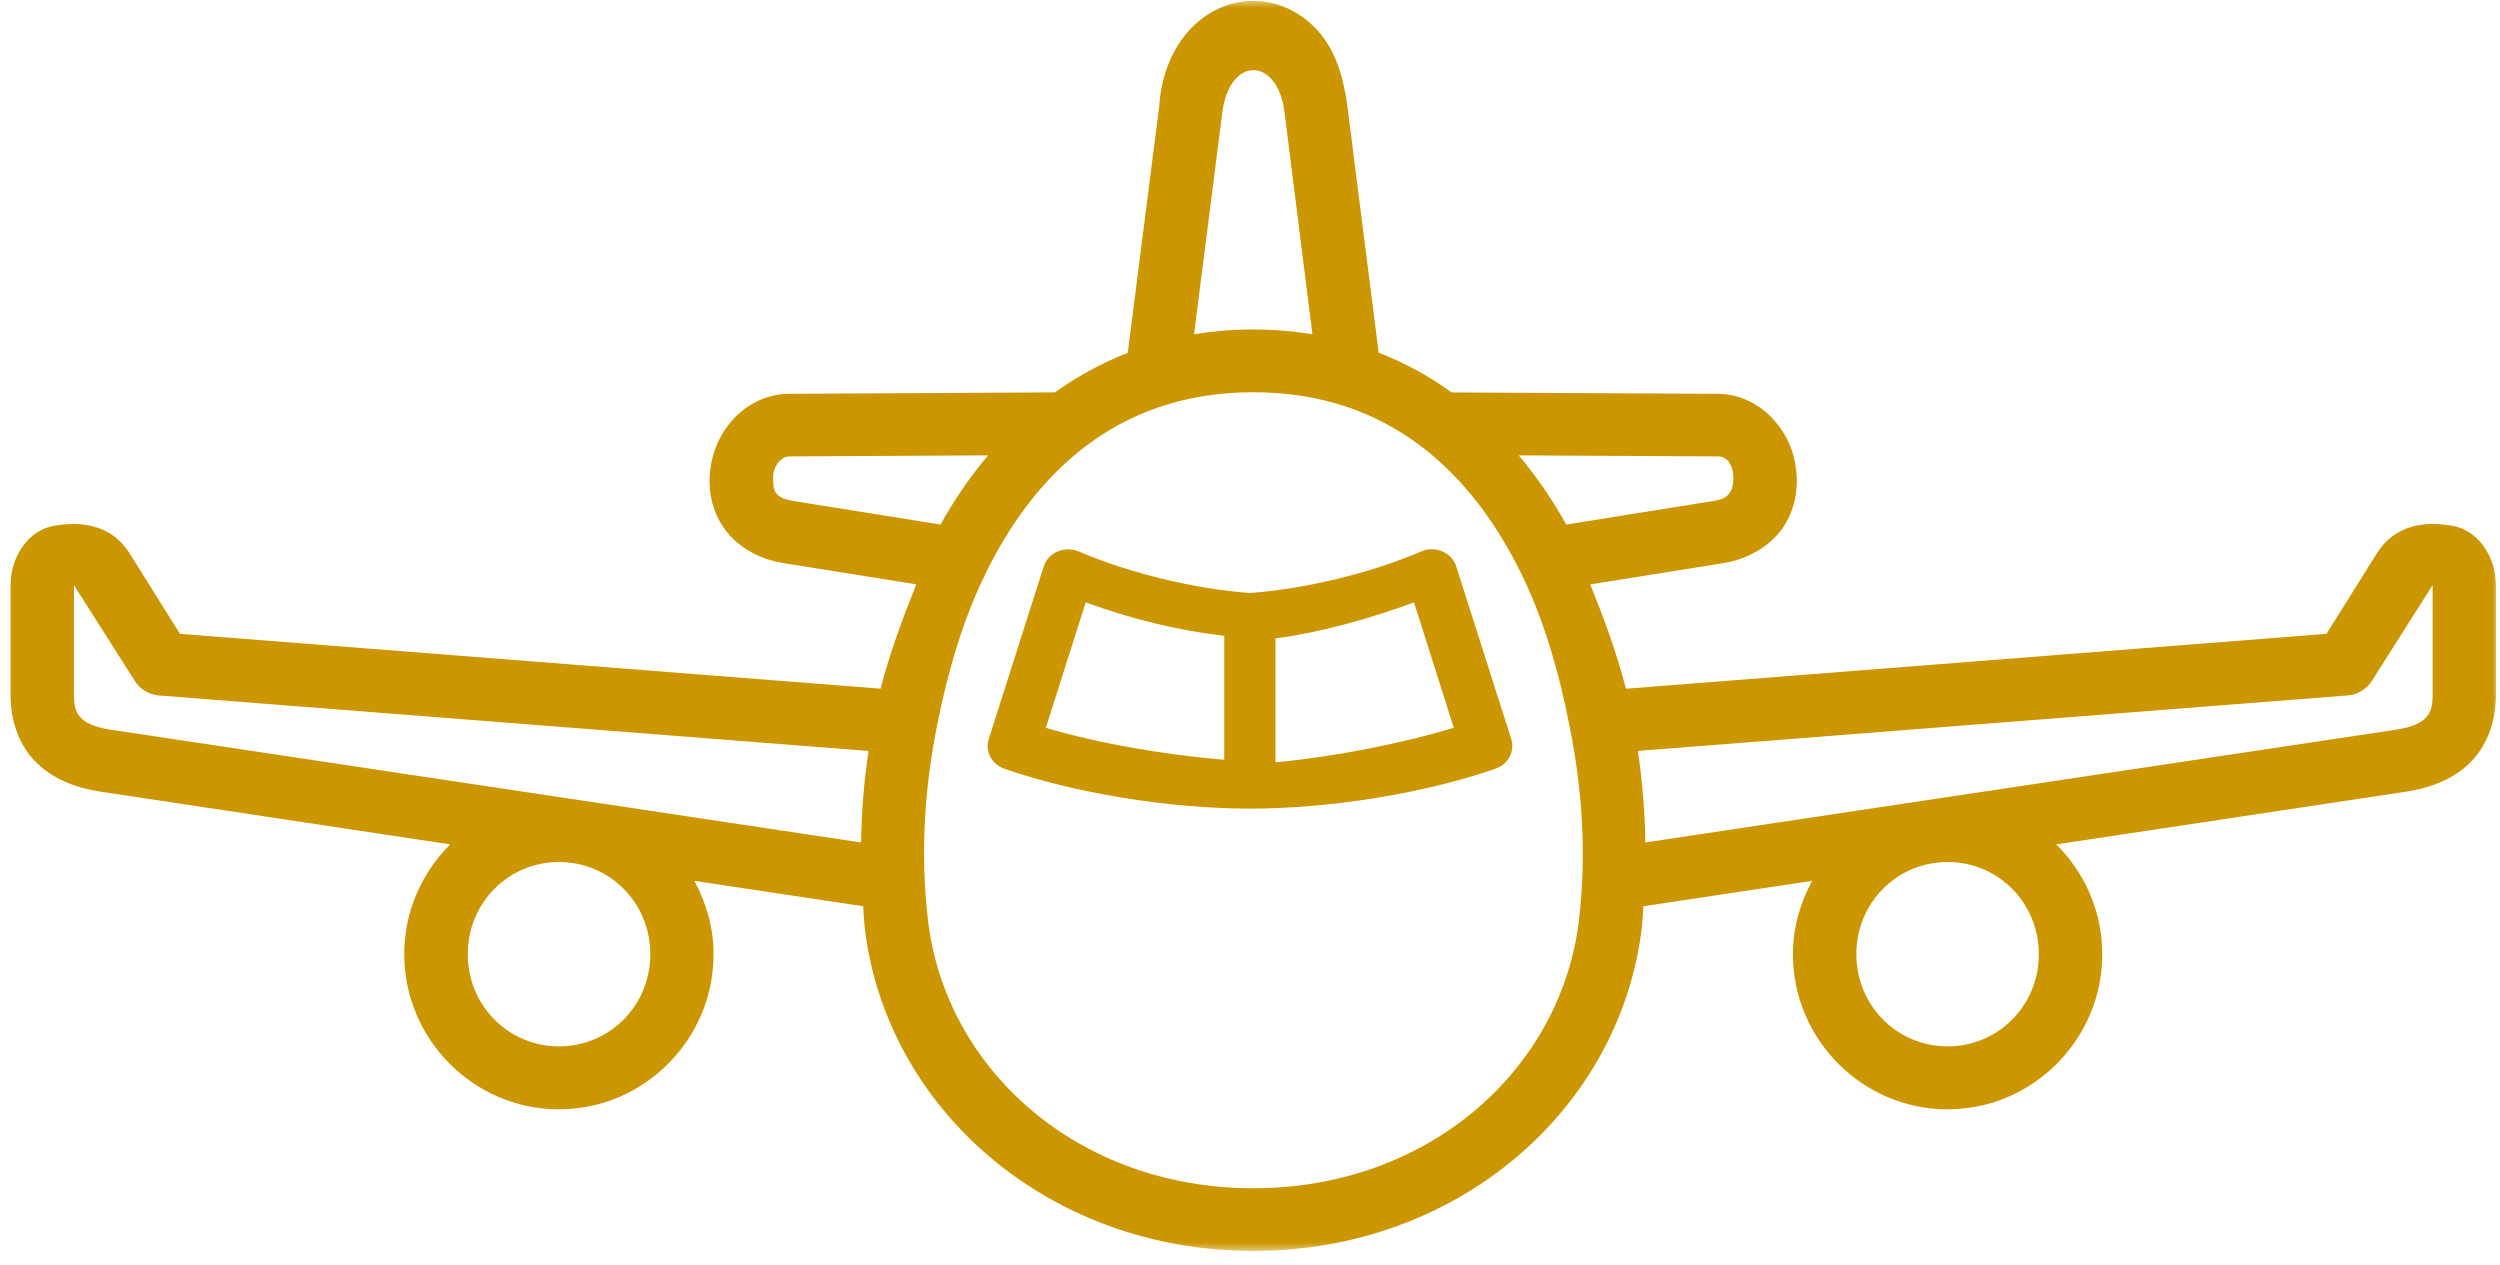 <svg width="162" height="82" viewBox="0 0 162 82" fill="none" xmlns="http://www.w3.org/2000/svg">
<mask id="mask0_10976_2076" style="mask-type:luminance" maskUnits="userSpaceOnUse" x="0" y="0" width="162" height="82">
<path d="M0 0H162V81.177H0V0Z" fill="white"/>
</mask>
<g mask="url(#mask0_10976_2076)">
<path fill-rule="evenodd" clip-rule="evenodd" d="M126.21 55.858C129.472 55.858 132.117 58.491 132.117 61.831C132.117 65.169 129.472 67.805 126.21 67.805C122.932 67.805 120.29 65.169 120.29 61.831C120.29 58.491 122.929 55.858 126.21 55.858ZM36.221 55.858C39.496 55.858 42.141 58.491 42.141 61.831C42.141 65.169 39.496 67.805 36.221 67.805C32.956 67.805 30.311 65.169 30.311 61.831C30.311 58.491 32.956 55.858 36.221 55.858ZM157.635 37.915V45.052C157.635 45.872 157.463 46.23 157.19 46.51C156.929 46.792 156.388 47.114 155.264 47.284L106.62 54.591C106.586 52.584 106.427 50.613 106.132 48.66L152.124 45.064C152.785 45.009 153.372 44.651 153.712 44.098L157.635 37.915ZM4.793 37.915L8.719 44.101C9.056 44.651 9.646 45.012 10.304 45.067L56.284 48.663C55.989 50.616 55.829 52.587 55.799 54.594L7.164 47.284C6.04 47.114 5.499 46.792 5.238 46.51C4.965 46.227 4.793 45.872 4.793 45.052V37.915ZM98.412 29.508L111.314 29.575C112.082 29.587 112.322 30.371 112.322 30.963C112.322 32.162 111.686 32.366 110.995 32.469L101.496 33.991C100.633 32.445 99.613 30.929 98.412 29.508ZM64.028 29.508C62.827 30.929 61.807 32.445 60.944 33.991L51.437 32.469C50.152 32.263 50.097 31.771 50.097 30.963C50.097 30.146 50.662 29.587 51.105 29.575L64.028 29.508ZM81.213 25.417C90.305 25.417 95.534 30.999 98.559 37.131C99.988 40.032 100.996 43.406 101.721 47.105C102.538 51.22 102.811 55.344 102.323 59.569C101.198 69.275 92.606 76.999 81.213 76.999C69.831 76.999 61.239 69.275 60.127 59.569C59.639 55.344 59.89 51.22 60.704 47.105C61.429 43.406 62.452 40.032 63.881 37.131C66.897 30.999 72.126 25.417 81.213 25.417ZM81.213 4.546C82.109 4.546 83.007 5.445 83.234 7.259L85.046 21.66C83.836 21.46 82.549 21.351 81.213 21.351C79.879 21.351 78.595 21.46 77.373 21.66L79.21 7.259C79.446 5.458 80.331 4.546 81.213 4.546ZM81.213 0.055C79.421 0.055 77.827 0.984 76.807 2.26C75.784 3.541 75.231 5.151 75.118 6.879L73.078 22.863C71.355 23.534 69.788 24.409 68.36 25.426L51.096 25.52C49.624 25.529 48.319 26.261 47.477 27.2C46.638 28.141 46.15 29.283 46.015 30.516C45.879 31.749 46.119 33.104 46.933 34.249C47.747 35.394 49.133 36.232 50.773 36.49L59.377 37.866C58.505 40.053 57.666 42.264 57.064 44.627L11.662 41.073L8.408 35.874C7.487 34.404 6.129 33.969 4.802 33.954C4.36 33.954 3.933 34 3.521 34.067C1.868 34.337 0.686 36.041 0.686 37.912V45.052C0.686 46.598 1.156 48.156 2.243 49.3C3.321 50.43 4.826 51.047 6.55 51.305L29.177 54.716C27.34 56.538 26.195 59.062 26.195 61.831C26.195 67.347 30.695 71.884 36.218 71.884C41.748 71.884 46.239 67.347 46.239 61.831C46.239 60.103 45.763 58.503 44.992 57.078L55.934 58.724C55.965 59.162 55.977 59.602 56.023 60.036C57.384 71.838 67.923 81.062 81.209 81.062C94.511 81.062 105.029 71.838 106.399 60.036C106.445 59.599 106.457 59.159 106.488 58.724L117.43 57.078C116.656 58.503 116.183 60.103 116.183 61.831C116.183 67.347 120.674 71.884 126.204 71.884C131.727 71.884 136.227 67.347 136.227 61.831C136.227 59.062 135.081 56.538 133.244 54.716L155.881 51.305C157.595 51.047 159.101 50.43 160.176 49.3C161.263 48.156 161.733 46.598 161.733 45.052V37.912C161.733 36.044 160.551 34.337 158.895 34.067C158.486 34 158.059 33.954 157.617 33.954C156.299 33.967 154.929 34.404 154.01 35.874L150.757 41.073L105.361 44.63C104.749 42.264 103.932 40.056 103.048 37.869L111.652 36.493C113.28 36.235 114.678 35.394 115.492 34.252C116.297 33.107 116.536 31.752 116.398 30.519C116.275 29.286 115.79 28.141 114.939 27.203C114.1 26.261 112.816 25.533 111.342 25.52L94.065 25.429C92.64 24.4 91.073 23.525 89.338 22.854L87.31 6.885C87.083 5.169 86.644 3.544 85.621 2.263C84.604 0.984 83.019 0.055 81.213 0.055Z" fill="#CC9600"/>
</g>
<path fill-rule="evenodd" clip-rule="evenodd" d="M91.628 39.033L94.206 47.162C90.784 48.188 86.558 49.029 82.652 49.398V41.371C85.621 40.974 88.758 40.088 91.628 39.033ZM70.356 39.033C73.233 40.091 76.323 40.854 79.332 41.202V49.234C75.383 48.901 71.194 48.176 67.769 47.162L70.356 39.033ZM92.751 35.591C92.698 35.591 92.627 35.591 92.571 35.603C92.397 35.621 92.236 35.667 92.078 35.74C88.835 37.143 84.486 38.177 80.992 38.426C77.489 38.177 73.164 37.143 69.919 35.74C69.655 35.632 69.385 35.583 69.109 35.603C68.411 35.644 67.825 36.085 67.632 36.711L64.071 47.893C63.819 48.682 64.257 49.52 65.079 49.812C69.59 51.388 75.74 52.398 80.992 52.398C86.26 52.398 92.388 51.388 96.899 49.812C97.734 49.532 98.183 48.682 97.929 47.893L94.367 36.711C94.162 36.044 93.499 35.583 92.751 35.591Z" fill="#CC9600"/>
</svg>
